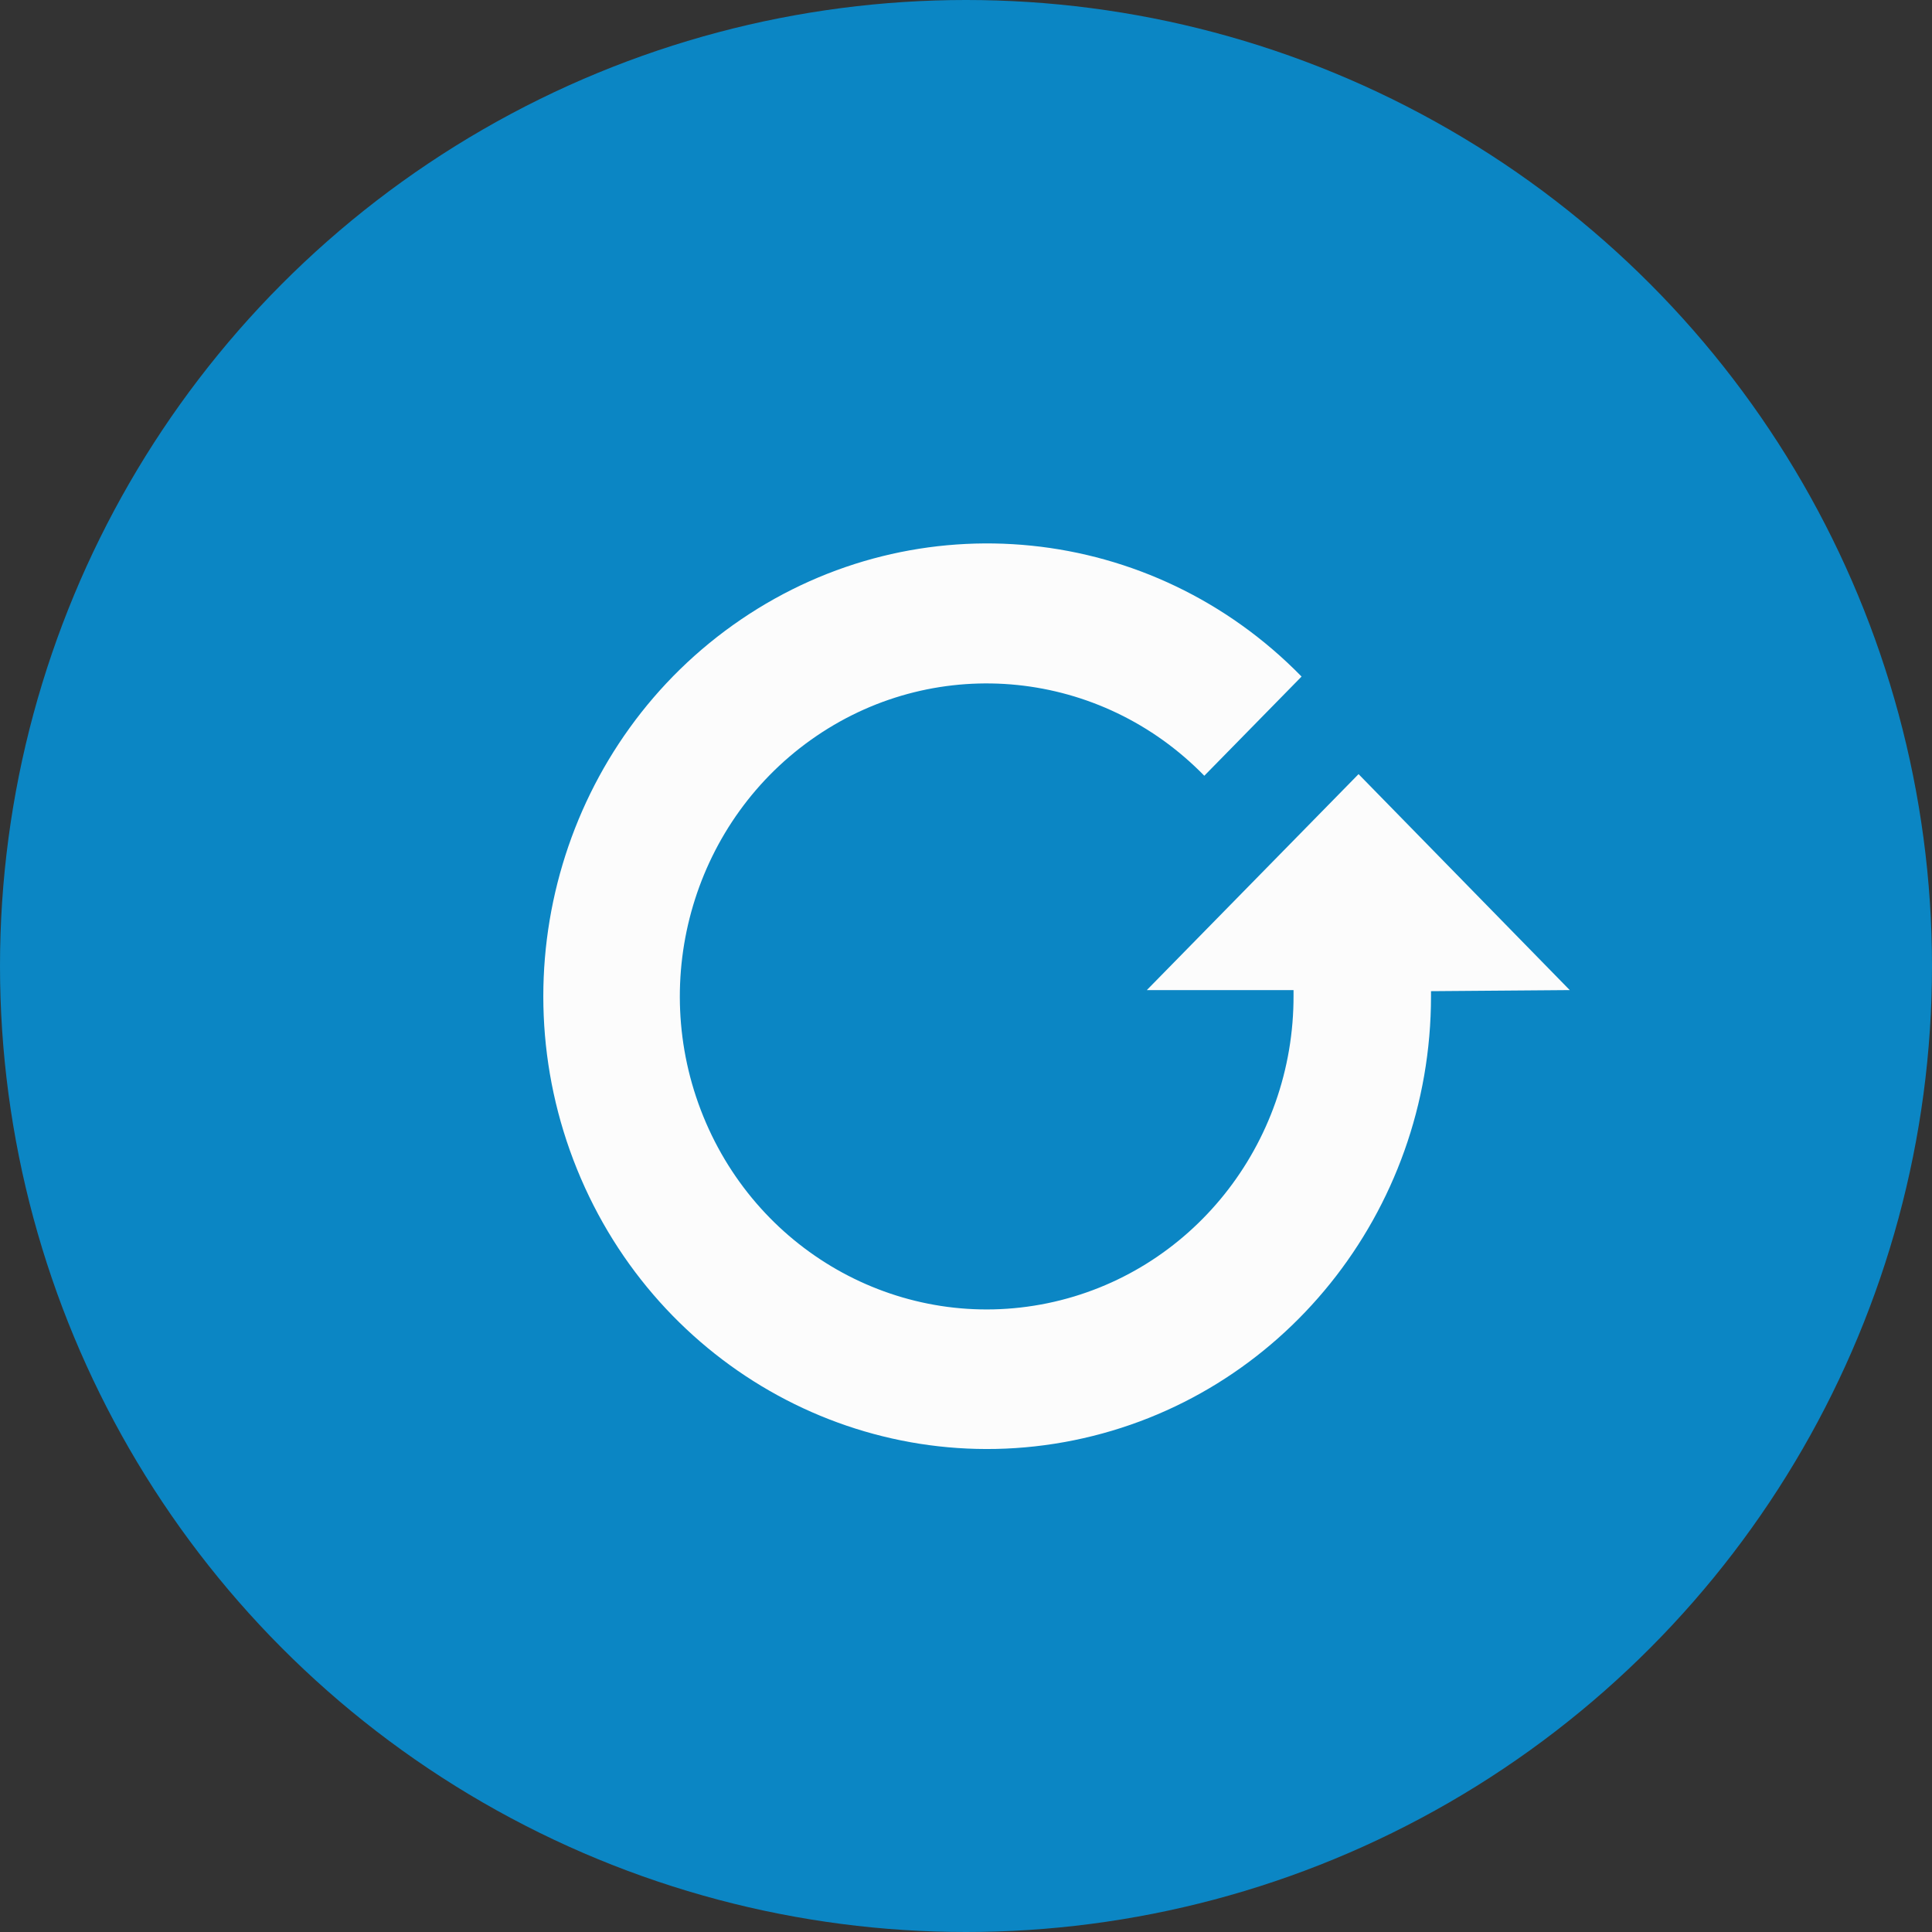 <svg height="32" viewBox="0 0 32 32" width="32" xmlns="http://www.w3.org/2000/svg"><rect x="0" y="0" width="32" height="32" fill="#333333" stroke="none"/><g fill="none" fill-rule="evenodd"><circle cx="16" cy="16" fill="#0b86c4" r="16"/><path d="m26 16.399-3.498-3.577-3.507 3.577h2.43v.082c.011 2.477-1.698 4.616-4.078 5.105-2.38.489-4.767-.807-5.698-3.095s-.145-4.928 1.875-6.301c2.02-1.374 4.711-1.097 6.423.659l1.611-1.643c-2.477-2.535-6.364-2.931-9.284-.946-2.919 1.985-4.057 5.798-2.717 9.105 1.34 3.308 4.785 5.188 8.226 4.491 3.441-.697 5.92-3.778 5.919-7.357 0 0 0-.054 0-.082z" fill="#fcfcfc" fill-rule="nonzero"/></g></svg>